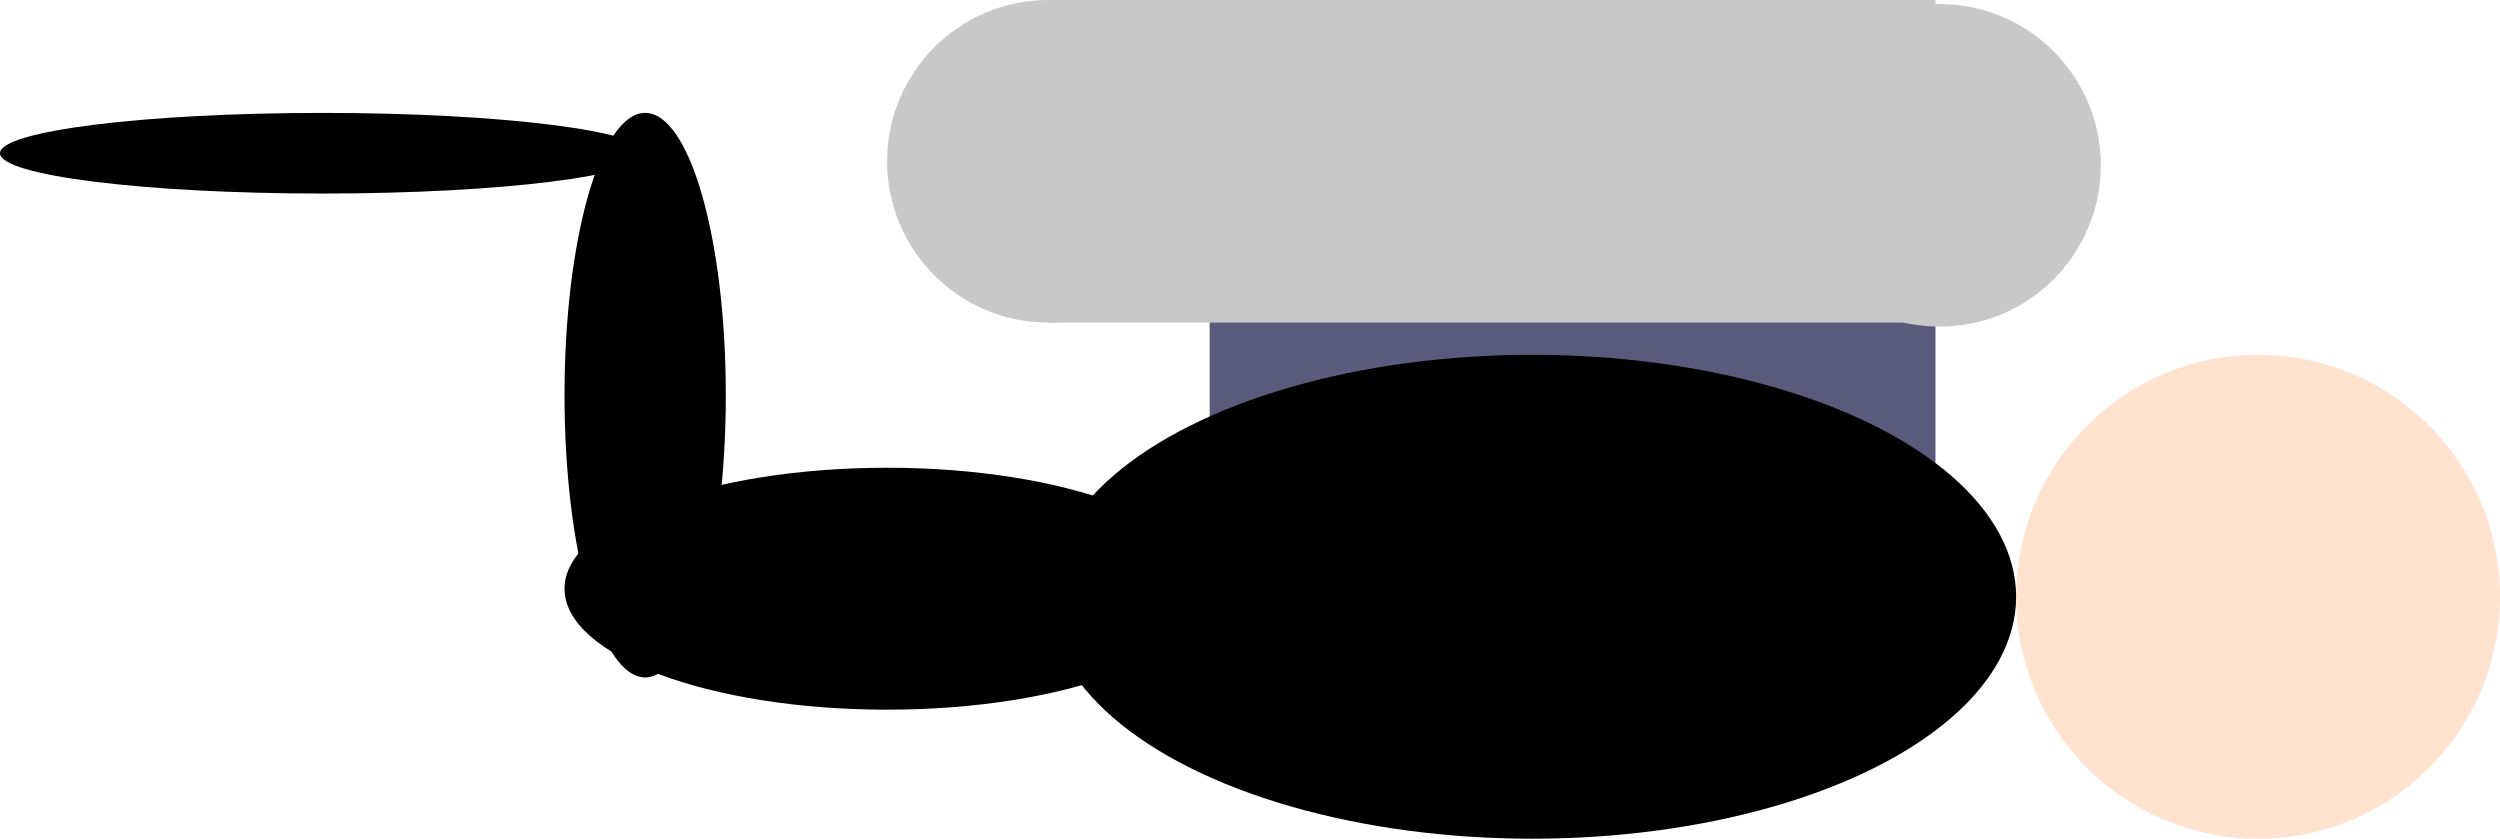 <?xml version="1.0" encoding="UTF-8" standalone="no"?>
<!-- Created with Inkscape (http://www.inkscape.org/) -->

<svg
   xmlns:dc="http://purl.org/dc/elements/1.1/"
   xmlns:cc="http://creativecommons.org/ns#"
   xmlns:rdf="http://www.w3.org/1999/02/22-rdf-syntax-ns#"
   xmlns:svg="http://www.w3.org/2000/svg"
   xmlns="http://www.w3.org/2000/svg"
   xmlns:sodipodi="http://sodipodi.sourceforge.net/DTD/sodipodi-0.dtd"
   xmlns:inkscape="http://www.inkscape.org/namespaces/inkscape"
   width="87.489mm"
   height="29.351mm"
   viewBox="0 0 310 104"
   id="svg2"
   version="1.1"
   inkscape:version="0.91 r13725"
   sodipodi:docname="diver.svg">
  <defs
     id="defs4" />
  <sodipodi:namedview
     id="base"
     pagecolor="#ffffff"
     bordercolor="#666666"
     borderopacity="1.0"
     inkscape:pageopacity="0.0"
     inkscape:pageshadow="2"
     inkscape:zoom="0.35355339"
     inkscape:cx="153.28606"
     inkscape:cy="-179.07465"
     inkscape:document-units="px"
     inkscape:current-layer="layer1"
     showgrid="true"
     showguides="false"
     inkscape:snap-bbox="true"
     inkscape:bbox-nodes="true"
     inkscape:snap-bbox-edge-midpoints="false"
     inkscape:bbox-paths="true"
     inkscape:window-width="896"
     inkscape:window-height="1183"
     inkscape:window-x="0"
     inkscape:window-y="0"
     inkscape:window-maximized="0"
     fit-margin-top="0"
     fit-margin-left="0"
     fit-margin-right="0"
     fit-margin-bottom="0">
    <inkscape:grid
       type="xygrid"
       id="grid3342"
       originx="-110"
       originy="-850" />
  </sodipodi:namedview>
  <g
     inkscape:label="Layer 1"
     inkscape:groupmode="layer"
     id="layer1"
     transform="translate(-110,-98.362)">
    <rect
       style="fill:#5a5a7c;fill-opacity:1;stroke:none"
       id="rect4258"
       width="90"
       height="30"
       x="260"
       y="132.362" />
    <circle
       style="fill:#ffe2d0;fill-opacity:1;fill-rule:evenodd;stroke:none;stroke-width:1px;stroke-linecap:butt;stroke-linejoin:miter;stroke-opacity:1"
       id="path3377"
       cx="390"
       cy="172.362"
       r="30" />
    <circle
       style="fill:#c8c8c8;fill-opacity:1;fill-rule:evenodd;stroke:none;stroke-width:1px;stroke-linecap:butt;stroke-linejoin:miter;stroke-opacity:1"
       id="path3379"
       cx="350.5"
       cy="118.862"
       r="20" />
    <circle
       style="fill:#c8c8c8;fill-opacity:1;fill-rule:evenodd;stroke:none;stroke-width:1px;stroke-linecap:butt;stroke-linejoin:miter;stroke-opacity:1"
       id="path3379-6"
       cx="240"
       cy="118.362"
       r="20" />
    <rect
       style="fill:#c8c8c8;fill-opacity:1;stroke:none"
       id="rect4196"
       width="110"
       height="40"
       x="240"
       y="98.362" />
    <ellipse
       style="fill:#000000;fill-opacity:1;fill-rule:evenodd;stroke:none;stroke-width:1px;stroke-linecap:butt;stroke-linejoin:miter;stroke-opacity:1"
       id="path3377-7"
       cx="300"
       cy="172.362"
       rx="60"
       ry="30" />
    <ellipse
       style="fill:#000000;fill-opacity:1;fill-rule:evenodd;stroke:none;stroke-width:1px;stroke-linecap:butt;stroke-linejoin:miter;stroke-opacity:1"
       id="path3377-7-5"
       cx="220"
       cy="171.362"
       rx="40"
       ry="15" />
    <ellipse
       style="fill:#000000;fill-opacity:1;fill-rule:evenodd;stroke:none;stroke-width:1px;stroke-linecap:butt;stroke-linejoin:miter;stroke-opacity:1"
       id="path3377-7-5-3"
       cx="190"
       cy="147.362"
       rx="10"
       ry="35" />
    <ellipse
       style="fill:#000000;fill-opacity:1;fill-rule:evenodd;stroke:none;stroke-width:1px;stroke-linecap:butt;stroke-linejoin:miter;stroke-opacity:1"
       id="path3377-7-5-3-5"
       cx="150"
       cy="117.362"
       rx="40"
       ry="5" />
  </g>
</svg>
